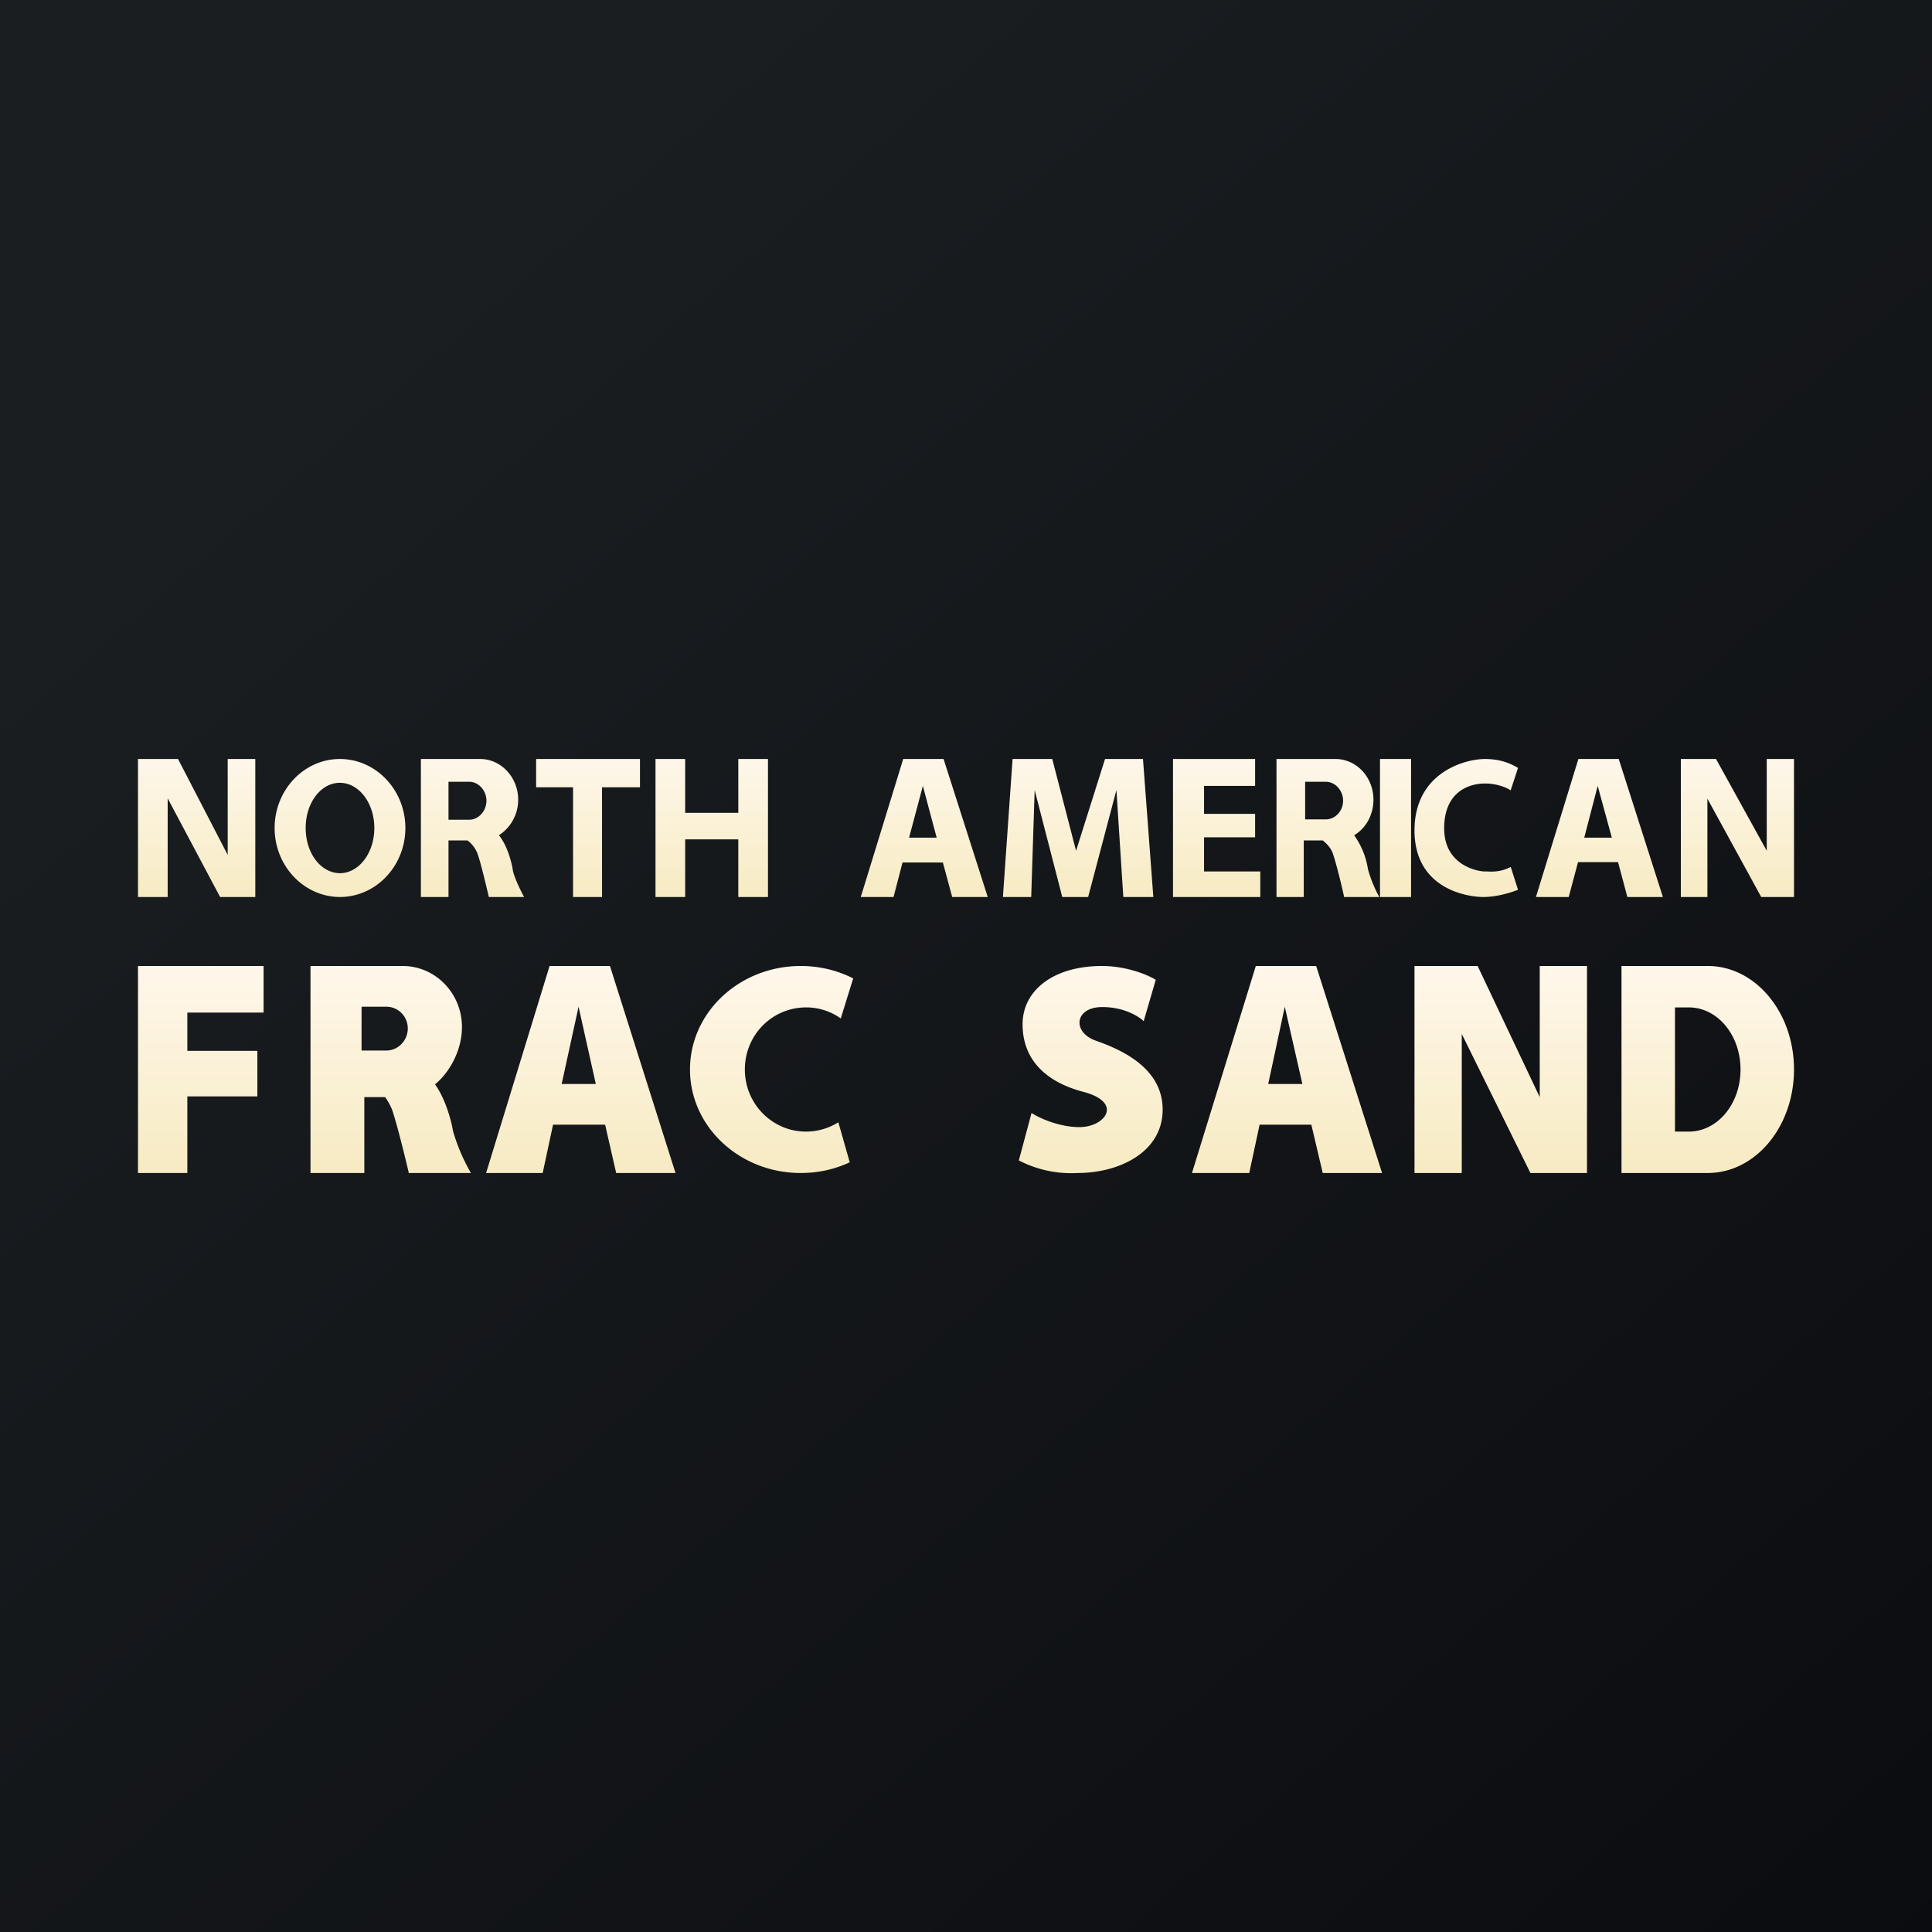 <!-- by TradeStack --><svg width="56" height="56" viewBox="0 0 56 56" xmlns="http://www.w3.org/2000/svg"><rect x="0" y="0" width="56" height="56" fill="#808080" stroke="none"/><path fill="url(#agogiqatz)" d="M0 0h56v56H0z"/><path fill-rule="evenodd" d="M4 22v4h.86v-2.86L6.38 26H7.4v-4h-.8v2.78L5.16 22H4Zm5.85 4c1.05 0 1.9-.9 1.9-2s-.85-2-1.9-2c-1.04 0-1.89.9-1.89 2s.85 2 1.9 2Zm0-.69c.55 0 1-.58 1-1.31 0-.73-.45-1.31-1-1.31s-.99.58-.99 1.31c0 .73.44 1.31 1 1.31ZM13 26h-.8v-4h1.72c.6 0 1.1.53 1.1 1.18 0 .44-.23.82-.56 1.03.25.3.37.8.4.98.02.2.23.62.33.81h-1.02c-.07-.29-.22-.94-.32-1.23a.86.86 0 0 0-.3-.41H13V26Zm.6-3.34H13v1.1h.6c.27 0 .5-.25.5-.55 0-.3-.23-.55-.5-.55ZM37 22v4h.79v-1.64h.55c.1.08.24.21.3.4.1.3.26.95.32 1.24h1.02a3.7 3.7 0 0 1-.33-.81 2.26 2.26 0 0 0-.4-.98c.34-.2.56-.59.56-1.03 0-.65-.49-1.18-1.1-1.18H37Zm.83.66h.6c.27 0 .5.25.5.55 0 .3-.23.54-.5.54h-.6v-1.09Zm-21.22.16h-1.07V22h3.01v.82h-1.1V26h-.84v-3.18ZM19 22h.86v1.56h1.54V22h.86v4h-.86v-1.67h-1.54V26H19v-4Zm7.18 0-1.23 4h.95l.26-1h1.17l.27 1h1.03l-1.28-4h-1.17Zm.96 2.28h-.79l.4-1.5.4 1.5ZM45.75 22h1.17l1.28 4h-1.03l-.27-1.01h-1.16L45.47 26h-.95l1.23-4Zm.17 2.28h.8l-.41-1.5-.39 1.5ZM29.07 26l.28-4h1.15l.69 2.66.84-2.66h1.1l.3 4h-.87l-.2-3.1-.82 3.1h-.75l-.8-3.1-.1 3.1h-.82Zm7.31-4v.78H34.9v.81h1.48v.68H34.9v.99h1.63V26H34v-4h2.38Zm4.52 0H40v4h.9v-4Zm2.89.9.21-.64-.03-.02c-.18-.1-.46-.24-.93-.24-.56 0-2.04.38-2.04 2.07 0 1.68 1.5 1.93 2 1.93.4 0 .83-.14 1-.21l-.21-.66c-.28.14-.5.14-.69.13h-.06c-.2 0-1.18-.17-1.18-1.25 0-1.07.73-1.3 1.18-1.3.37 0 .65.13.75.2Zm5.7 3.1h-.77v-4h1.02l1.47 2.66V22H52v4h-.95l-1.56-2.85V26Z" fill="url(#bgogiqatz)"/><path fill-rule="evenodd" d="M4 34v-6h3.64v1.35H5.43v1.11h2.03v1.32H5.43V34H4Zm5-6v6h1.56v-2.2h.6c.08.1.14.22.2.35.15.44.39 1.42.49 1.85h1.8a5.42 5.42 0 0 1-.52-1.22c-.04-.25-.2-.9-.52-1.35.47-.39.78-1.04.78-1.66 0-.98-.77-1.77-1.72-1.77H9Zm1.48 1.18h.72c.34 0 .62.28.62.63s-.28.64-.62.64h-.72v-1.27ZM15.93 28l-1.84 6h1.64l.3-1.4h1.51l.32 1.4h1.72l-1.9-6h-1.75Zm1.35 3.42h-1l.49-2.24.5 2.24ZM34.56 34h1.65l.3-1.4h1.5l.33 1.4h1.72l-1.91-6H36.4l-1.85 6Zm3.19-2.58h-.99l.48-2.24.51 2.24Zm-13.12 2.27c-.43.2-.9.31-1.42.31-1.77 0-3.21-1.34-3.21-3s1.44-3 3.21-3c.55 0 1.07.13 1.52.36l-.36 1.16c-.28-.2-.63-.32-1-.32-.99 0-1.78.8-1.78 1.8s.8 1.8 1.77 1.8c.35 0 .67-.1.94-.27l.33 1.16Zm4.9-.05.37-1.38c.21.14.79.41 1.39.41.74 0 1.28-.71.12-1.02-1.15-.3-1.77-.98-1.77-1.96s.89-1.69 2.3-1.69c.74 0 1.35.27 1.56.4l-.35 1.2c-.14-.14-.57-.41-1.2-.41-.8 0-.88.72-.2.97.68.24 1.95.76 1.95 2 0 1.25-1.28 1.84-2.46 1.84a3.3 3.3 0 0 1-1.7-.36ZM41 34h1.37v-4.03L44.36 34H46v-6h-1.37v3.8l-1.8-3.8H41v6Zm8.5-6H47v6h2.5c1.38 0 2.5-1.34 2.5-3s-1.12-3-2.5-3Zm-.95 1.2v3.6h.4c.83 0 1.5-.8 1.5-1.8s-.67-1.8-1.5-1.8h-.4Z" fill="url(#cgogiqatz)"/><defs><linearGradient id="agogiqatz" x1="10.42" y1="9.71" x2="68.15" y2="76.02" gradientUnits="userSpaceOnUse"><stop stop-color="#1A1E21"/><stop offset="1" stop-color="#06060A"/></linearGradient><linearGradient id="bgogiqatz" x1="28" y1="22" x2="28" y2="26" gradientUnits="userSpaceOnUse"><stop stop-color="#FEF7EA"/><stop offset="1" stop-color="#F7EBC3"/></linearGradient><linearGradient id="cgogiqatz" x1="28" y1="28" x2="28" y2="33.9" gradientUnits="userSpaceOnUse"><stop stop-color="#FFF7EB"/><stop offset="1" stop-color="#F7EBC3"/></linearGradient></defs></svg>